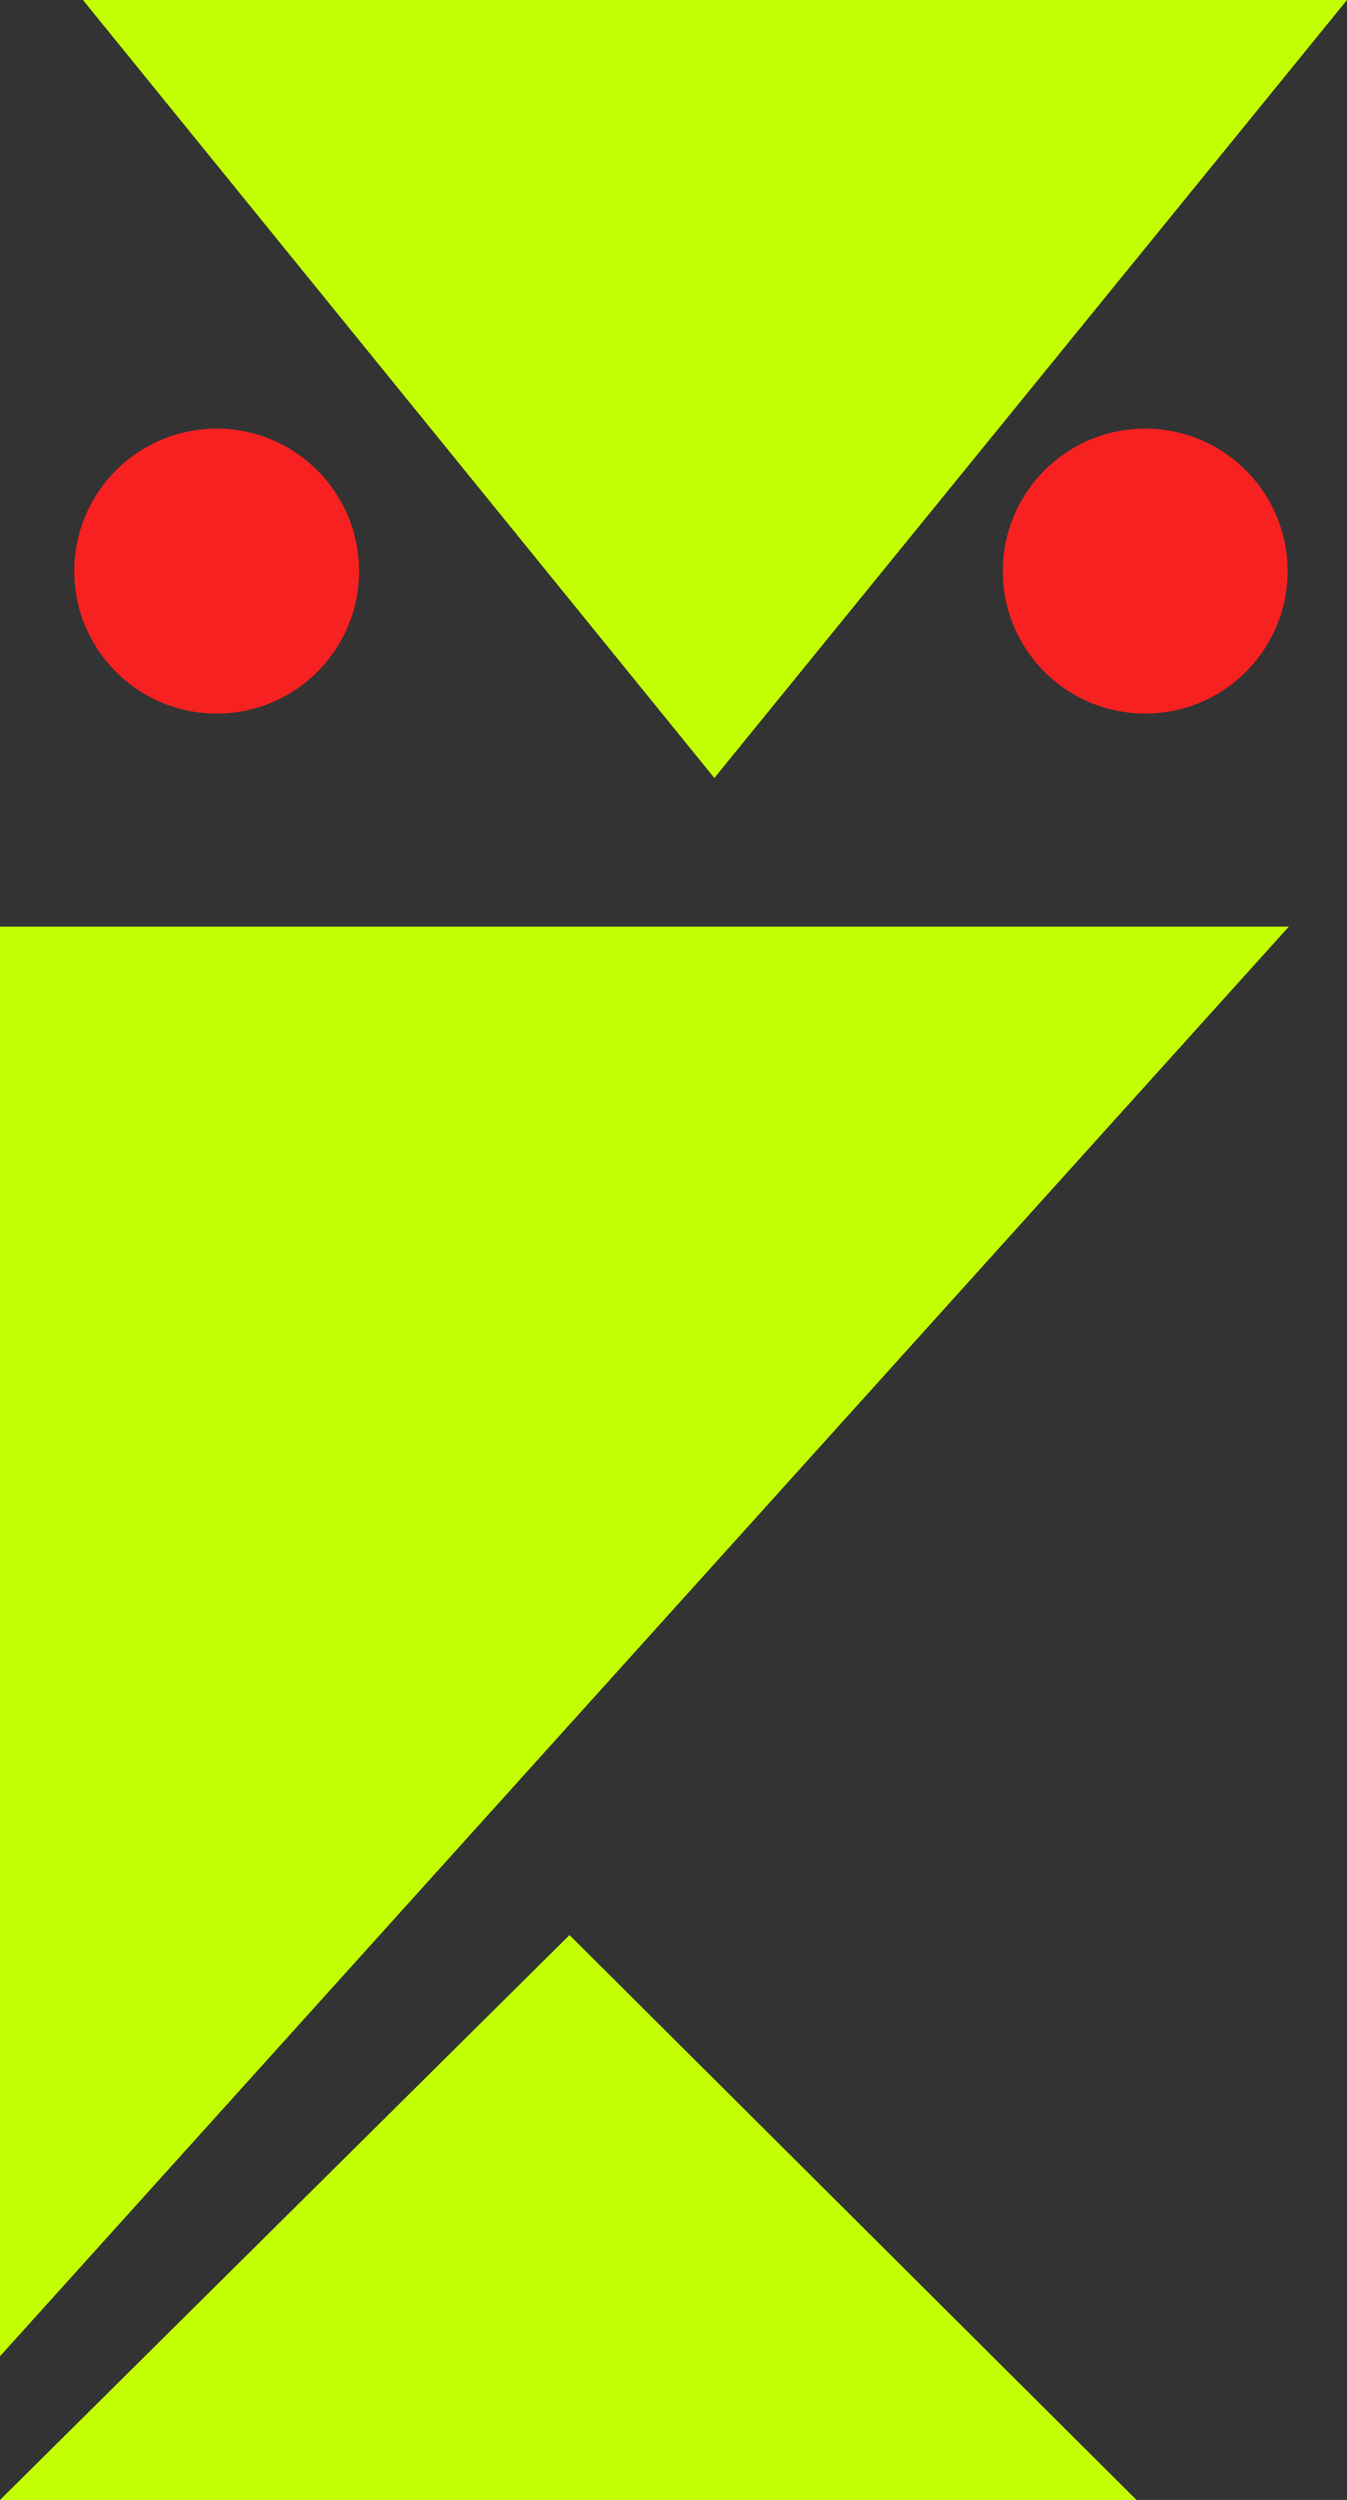 <?xml version="1.0" encoding="utf-8"?>
<!-- Generator: Adobe Illustrator 27.5.0, SVG Export Plug-In . SVG Version: 6.00 Build 0)  -->
<svg version="1.1" id="Calque_2_00000144305110878144077300000002151506495868693381_"
	 xmlns="http://www.w3.org/2000/svg" xmlns:xlink="http://www.w3.org/1999/xlink" x="0px" y="0px" viewBox="0 0 108.8 201.8"
	 style="enable-background:new 0 0 108.8 201.8;" xml:space="preserve">
<rect x="0" y="0" width="108.8" height="201.8" fill="#333333" stroke="none"/>
<style type="text/css">
	.st0{fill:#F72121;}
	.st1{fill:#C2FF02;}
</style>
<circle class="st0" cx="17.5" cy="46.1" r="11.5"/>
<circle class="st0" cx="92.5" cy="46.1" r="11.5"/>
<g>
	<polygon class="st1" points="57.7,62.8 6.7,0 108.8,0 	"/>
	<polygon class="st1" points="0,190.2 0,74.8 104.1,74.8 	"/>
	<polygon class="st1" points="0,201.8 46,156.2 91.8,201.8 	"/>
</g>
</svg>
